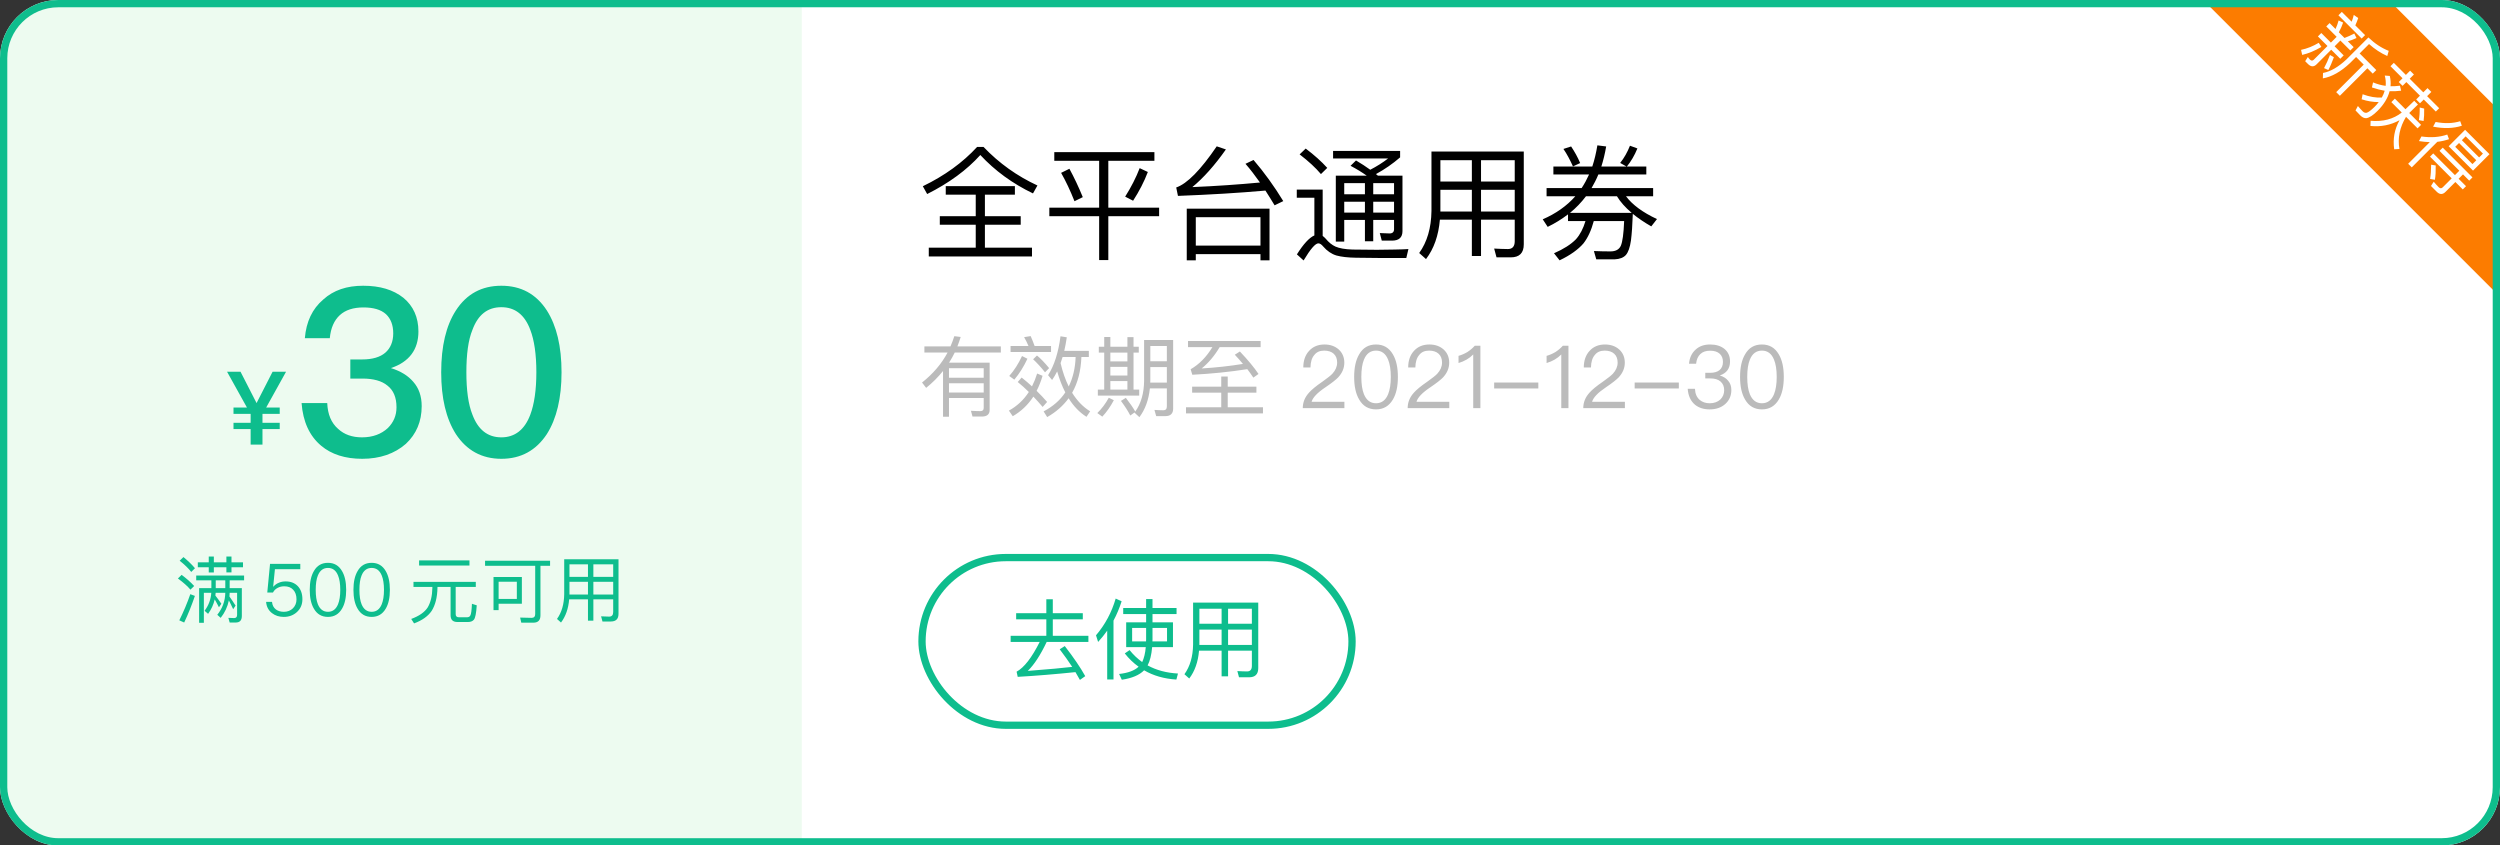 <svg width="343" height="116" viewBox="0 0 343 116" fill="none" xmlns="http://www.w3.org/2000/svg">
<rect x="0" y="0" width="343" height="116" fill="#333333" stroke="none"/>
<g clip-path="url(#clip0_33_1266)">
<rect width="343" height="116" fill="white"/>
<rect width="110" height="116" fill="#4DD865" fill-opacity="0.1"/>
<path d="M31.154 51.004L33.884 55.918H32.036V56.786H34.374L34.388 56.8V58.004H32.036V58.872H34.388V61H36.012V58.872H38.378V58.004H36.012V56.8L36.026 56.786H38.378V55.918H36.516L39.246 51.004H37.398L35.2 55.302L33.002 51.004H31.154Z" fill="#0EBD8D"/>
<path d="M49.824 39.204C47.584 39.204 45.76 39.812 44.352 41.092C42.848 42.372 42.016 44.132 41.824 46.404H45.248C45.376 44.996 45.856 43.94 46.624 43.236C47.392 42.532 48.48 42.18 49.856 42.18C51.2 42.18 52.256 42.468 52.96 43.108C53.6 43.716 53.952 44.58 53.952 45.732C53.952 46.884 53.568 47.78 52.864 48.388C52.16 48.996 51.104 49.316 49.696 49.316H48.064V51.94H49.728C51.232 51.94 52.384 52.26 53.152 52.9C53.984 53.54 54.4 54.532 54.4 55.876C54.4 57.028 53.984 57.956 53.216 58.724C52.32 59.556 51.136 60.004 49.664 60.004C48.32 60.004 47.232 59.62 46.4 58.852C45.44 58.02 44.96 56.836 44.896 55.3H41.376C41.568 57.86 42.464 59.812 44.064 61.156C45.472 62.34 47.36 62.948 49.696 62.948C52.128 62.948 54.144 62.244 55.68 60.9C57.12 59.556 57.856 57.828 57.856 55.716C57.856 54.372 57.472 53.252 56.704 52.388C56 51.556 54.976 50.916 53.632 50.5C56.128 49.668 57.408 47.972 57.408 45.476C57.408 43.524 56.704 41.988 55.36 40.868C53.952 39.748 52.128 39.204 49.824 39.204ZM68.787 39.204C66.1 39.204 64.019 40.324 62.547 42.596C61.203 44.676 60.532 47.492 60.532 51.076C60.532 54.628 61.203 57.444 62.547 59.556C64.019 61.796 66.1 62.948 68.787 62.948C71.475 62.948 73.555 61.796 75.028 59.556C76.371 57.444 77.043 54.596 77.043 51.076C77.043 47.524 76.371 44.708 75.028 42.596C73.555 40.324 71.475 39.204 68.787 39.204ZM68.787 42.148C70.644 42.148 71.987 43.172 72.755 45.252C73.299 46.66 73.588 48.612 73.588 51.076C73.588 53.508 73.299 55.46 72.755 56.9C71.987 58.948 70.644 60.004 68.787 60.004C66.9 60.004 65.588 58.948 64.82 56.9C64.243 55.46 63.987 53.508 63.987 51.076C63.987 48.612 64.243 46.66 64.82 45.252C65.588 43.172 66.9 42.148 68.787 42.148Z" fill="#0EBD8D"/>
<path d="M25.17 76.43L24.65 76.93C25.33 77.47 25.86 77.99 26.24 78.47L26.75 77.96C26.32 77.45 25.79 76.94 25.17 76.43ZM24.92 78.87L24.41 79.37C25.15 79.91 25.72 80.42 26.13 80.9L26.64 80.4C26.18 79.89 25.6 79.38 24.92 78.87ZM26.11 81.52C25.69 82.74 25.18 83.94 24.6 85.11L25.27 85.41C25.81 84.27 26.3 83.05 26.74 81.76L26.11 81.52ZM26.92 78.96V79.62H29V80.69H27.32V85.45H27.97V81.33H28.99C28.93 82.24 28.62 83.06 28.07 83.8L28.55 84.22C28.99 83.62 29.29 82.96 29.46 82.24C29.62 82.52 29.82 82.88 30.04 83.32L30.37 82.83C30.09 82.42 29.81 82.05 29.55 81.71C29.57 81.59 29.58 81.46 29.59 81.33H30.91C30.89 82.46 30.52 83.47 29.81 84.35L30.28 84.77C30.85 84.05 31.22 83.25 31.4 82.38C31.56 82.68 31.76 83.08 31.99 83.58L32.32 83.09C32.03 82.63 31.75 82.22 31.48 81.84C31.5 81.68 31.51 81.51 31.51 81.33H32.53V84.37C32.53 84.65 32.39 84.8 32.13 84.8L31.33 84.77L31.51 85.41H32.34C32.9 85.41 33.18 85.11 33.18 84.51V80.69H31.51V79.62H33.49V78.96H26.92ZM29.6 80.69V79.62H30.91V80.69H29.6ZM27.14 77.15V77.83H28.64V78.54H29.34V77.83H31.06V78.53H31.76V77.83H33.34V77.15H31.76V76.36H31.06V77.15H29.34V76.36H28.64V77.15H27.14Z" fill="#0EBD8D"/>
<path d="M37.05 77.36L36.67 81.3H37.45C37.59 81.02 37.81 80.8 38.09 80.66C38.36 80.51 38.66 80.44 39 80.44C39.52 80.44 39.93 80.59 40.22 80.91C40.52 81.22 40.68 81.66 40.68 82.23C40.68 82.73 40.51 83.14 40.19 83.46C39.86 83.78 39.45 83.94 38.95 83.94C38.51 83.94 38.14 83.83 37.86 83.62C37.54 83.38 37.36 83.03 37.32 82.58H36.51C36.56 83.23 36.83 83.75 37.33 84.13C37.77 84.47 38.31 84.64 38.94 84.64C39.64 84.64 40.24 84.42 40.72 83.99C41.23 83.53 41.49 82.94 41.49 82.22C41.49 81.45 41.27 80.85 40.85 80.41C40.43 79.98 39.88 79.77 39.2 79.77C38.87 79.77 38.57 79.82 38.29 79.94C37.98 80.06 37.72 80.24 37.52 80.48H37.48L37.72 78.09H41.2V77.36H37.05ZM44.996 77.22C44.136 77.22 43.496 77.59 43.066 78.35C42.686 78.99 42.496 79.85 42.496 80.93C42.496 82.01 42.686 82.87 43.066 83.51C43.496 84.26 44.136 84.64 44.996 84.64C45.846 84.64 46.486 84.26 46.926 83.51C47.306 82.87 47.496 82.01 47.496 80.93C47.496 79.85 47.306 78.99 46.926 78.35C46.486 77.59 45.846 77.22 44.996 77.22ZM44.996 77.92C45.636 77.92 46.096 78.26 46.376 78.95C46.576 79.43 46.686 80.09 46.686 80.93C46.686 81.76 46.576 82.42 46.376 82.91C46.096 83.59 45.636 83.94 44.996 83.94C44.356 83.94 43.896 83.59 43.616 82.91C43.416 82.42 43.316 81.76 43.316 80.93C43.316 80.09 43.416 79.43 43.616 78.95C43.896 78.26 44.356 77.92 44.996 77.92ZM50.992 77.22C50.132 77.22 49.492 77.59 49.062 78.35C48.682 78.99 48.492 79.85 48.492 80.93C48.492 82.01 48.682 82.87 49.062 83.51C49.492 84.26 50.132 84.64 50.992 84.64C51.842 84.64 52.482 84.26 52.922 83.51C53.302 82.87 53.492 82.01 53.492 80.93C53.492 79.85 53.302 78.99 52.922 78.35C52.482 77.59 51.842 77.22 50.992 77.22ZM50.992 77.92C51.632 77.92 52.092 78.26 52.372 78.95C52.572 79.43 52.682 80.09 52.682 80.93C52.682 81.76 52.572 82.42 52.372 82.91C52.092 83.59 51.632 83.94 50.992 83.94C50.352 83.94 49.892 83.59 49.612 82.91C49.412 82.42 49.312 81.76 49.312 80.93C49.312 80.09 49.412 79.43 49.612 78.95C49.892 78.26 50.352 77.92 50.992 77.92Z" fill="#0EBD8D"/>
<path d="M57.5 76.89V77.59H64.41V76.89H57.5ZM56.73 79.83V80.53H59.32V80.68C59.3 81.77 59.08 82.66 58.68 83.34C58.25 84 57.5 84.52 56.42 84.92L56.81 85.53C57.92 85.12 58.72 84.55 59.22 83.82C59.72 83.03 59.99 81.98 60.02 80.68V80.53H61.82V84.41C61.82 85.03 62.13 85.34 62.76 85.34H64.21C64.57 85.34 64.84 85.23 65.01 85.03C65.21 84.8 65.34 84.14 65.41 83.05L64.75 82.84C64.71 83.74 64.64 84.28 64.52 84.46C64.44 84.61 64.29 84.69 64.07 84.69H62.96C62.66 84.69 62.52 84.54 62.52 84.26V80.53H65.28V79.83H56.73ZM66.55 76.93V77.63H73.43V84.25C73.43 84.59 73.26 84.77 72.94 84.77C72.44 84.77 71.91 84.75 71.36 84.73L71.52 85.43H73.19C73.83 85.43 74.15 85.09 74.15 84.43V77.63H75.47V76.93H66.55ZM71.6 79.16H67.71V83.71H68.41V82.83H71.6V79.16ZM68.41 82.17V79.81H70.91V82.17H68.41ZM78.13 79.82H80.67V81.57H78.13V79.82ZM78.09 82.23H80.67V85.16H81.41V82.23H84.13V83.97C84.13 84.39 83.94 84.6 83.58 84.6C83.24 84.6 82.87 84.58 82.47 84.56L82.66 85.27H83.81C84.51 85.27 84.86 84.92 84.86 84.22V76.73H77.41V81.53C77.39 82.9 77.06 84.03 76.42 84.92L76.97 85.41C77.61 84.57 77.98 83.51 78.09 82.23ZM84.13 81.57H81.41V79.82H84.13V81.57ZM84.13 79.15H81.41V77.43H84.13V79.15ZM80.67 77.43V79.15H78.13V77.43H80.67Z" fill="#0EBD8D"/>
<path d="M134.058 20.162C132.086 22.304 129.604 24.106 126.612 25.551L127.207 26.622C130.216 25.109 132.647 23.324 134.5 21.267C136.506 23.426 138.903 25.177 141.725 26.537L142.337 25.449C139.549 24.157 137.084 22.406 134.942 20.162H134.058ZM129.757 25.534V26.707H133.871V29.665H128.941V30.838H133.871V33.983H127.428V35.19H141.589V33.983H135.129V30.838H140.042V29.665H135.129V26.707H139.243V25.534H129.757ZM144.649 20.876V22.066H150.803V28.492H143.969V29.665H150.803V35.683H152.061V29.665H159.031V28.492H152.061V22.066H158.385V20.876H144.649ZM146.723 23.154L145.584 23.715C146.23 24.854 146.842 26.146 147.42 27.608L148.559 27.047C147.981 25.636 147.369 24.344 146.723 23.154ZM156.362 23.069C155.869 24.361 155.206 25.653 154.373 26.979L155.461 27.54C156.294 26.248 156.974 24.939 157.484 23.596L156.362 23.069ZM174.178 28.628H162.822V35.717H164.063V34.867H172.937V35.717H174.178V28.628ZM164.063 33.694V29.801H172.937V33.694H164.063ZM161.615 26.877C166.035 26.707 170.03 26.469 173.617 26.146C174.025 26.792 174.45 27.455 174.875 28.169L176.065 27.591C174.807 25.534 173.447 23.647 171.985 21.947L170.88 22.474C171.56 23.256 172.223 24.123 172.869 25.041C169.945 25.313 166.851 25.534 163.587 25.67C165.117 24.412 166.664 22.678 168.194 20.502L166.936 20.077C164.726 23.324 162.873 25.211 161.377 25.721L161.615 26.877ZM179.142 20.383L178.309 21.182C179.55 22.134 180.519 23.035 181.233 23.885L182.1 23.035C181.301 22.151 180.315 21.267 179.142 20.383ZM189.087 35.394H192.946L193.235 34.17C192.793 34.204 192.164 34.221 191.348 34.238C190.515 34.255 189.699 34.272 188.917 34.272C187.574 34.272 186.452 34.255 185.551 34.238C184.531 34.204 183.766 34.068 183.222 33.83C182.746 33.609 182.304 33.252 181.896 32.759C181.743 32.589 181.607 32.47 181.471 32.368V26.01H177.918V27.132H180.332V32.3C179.635 32.606 178.836 33.473 177.935 34.901L178.853 35.734C179.788 34.17 180.468 33.388 180.876 33.388C181.08 33.388 181.301 33.524 181.539 33.813C182.066 34.425 182.678 34.85 183.358 35.054C184.038 35.241 184.939 35.343 186.044 35.36C187.132 35.377 188.152 35.394 189.087 35.394ZM186.044 22.015L185.296 22.746C186.129 23.188 186.877 23.647 187.523 24.106H183.273V33.15H184.429V30.175H187.268V33.099H188.407V30.175H191.263V31.45C191.263 31.824 191.059 32.028 190.651 32.028L189.308 31.977L189.58 33.014H190.991C191.943 33.014 192.419 32.572 192.419 31.705V24.106H189.053L188.781 23.885C189.971 23.239 191.076 22.474 192.096 21.59V20.706H182.899V21.743H190.447C189.699 22.321 188.883 22.831 187.999 23.29C187.421 22.865 186.758 22.44 186.044 22.015ZM184.429 27.676H187.268V29.172H184.429V27.676ZM188.407 27.676H191.263V29.172H188.407V27.676ZM191.263 26.656H188.407V25.126H191.263V26.656ZM187.268 26.656H184.429V25.126H187.268V26.656ZM197.621 26.044H201.939V29.019H197.621V26.044ZM197.553 30.141H201.939V35.122H203.197V30.141H207.821V33.099C207.821 33.813 207.498 34.17 206.886 34.17C206.308 34.17 205.679 34.136 204.999 34.102L205.322 35.309H207.277C208.467 35.309 209.062 34.714 209.062 33.524V20.791H196.397V28.951C196.363 31.28 195.802 33.201 194.714 34.714L195.649 35.547C196.737 34.119 197.366 32.317 197.553 30.141ZM207.821 29.019H203.197V26.044H207.821V29.019ZM207.821 24.905H203.197V21.981H207.821V24.905ZM201.939 21.981V24.905H197.621V21.981H201.939ZM217.528 30.328C217.222 31.348 216.797 32.181 216.219 32.827C215.539 33.524 214.536 34.17 213.21 34.748L213.975 35.717C215.437 35.02 216.525 34.238 217.256 33.388C217.851 32.623 218.327 31.603 218.667 30.328H222.832C222.764 32.062 222.611 33.184 222.373 33.728C222.135 34.238 221.659 34.493 220.945 34.493C220.231 34.493 219.483 34.476 218.684 34.442L219.007 35.581H221.54C222.237 35.547 222.747 35.343 223.07 34.986C223.393 34.612 223.631 33.949 223.767 32.997C223.886 32.062 223.971 30.838 224.022 29.342C224.736 29.92 225.569 30.498 226.555 31.059L227.337 30.056C225.365 29.138 223.954 28.084 223.087 26.928H226.81V25.806H218.361C218.701 25.228 219.024 24.599 219.296 23.936H225.875V22.848H223.206C223.784 22.134 224.26 21.318 224.651 20.366L223.631 19.992C223.274 20.893 222.832 21.675 222.288 22.355L223.155 22.848H219.704C219.976 21.998 220.197 21.08 220.367 20.094L219.16 19.941C218.99 20.961 218.769 21.93 218.463 22.848H213.125V23.936H218.021C217.732 24.582 217.392 25.211 217.001 25.806H212.19V26.928H216.134C214.961 28.254 213.465 29.308 211.663 30.09L212.343 31.127C213.329 30.651 214.264 30.073 215.131 29.41V30.328H217.528ZM217.596 26.928H221.846C222.322 27.71 222.985 28.458 223.869 29.206H215.403C216.219 28.543 216.95 27.778 217.596 26.928ZM215.556 20.094L214.502 20.434C214.978 21.131 215.403 21.93 215.811 22.831L216.797 22.372C216.457 21.556 216.032 20.808 215.556 20.094Z" fill="black"/>
<path d="M130.2 50.516H134.964V51.824H130.2V50.516ZM134.964 52.58V53.852H130.2V52.58H134.964ZM134.964 54.608V55.976C134.964 56.264 134.808 56.408 134.496 56.408C134.1 56.408 133.668 56.384 133.212 56.36L133.428 57.152H134.772C135.444 57.128 135.78 56.828 135.78 56.24V49.76H130.212C130.5 49.316 130.752 48.848 130.992 48.368H137.316V47.528H131.352C131.52 47.108 131.664 46.676 131.808 46.232L130.932 46.124C130.788 46.592 130.608 47.06 130.404 47.528H126.828V48.368H130.008C129.18 49.916 128.016 51.284 126.504 52.484L127.068 53.216C127.932 52.52 128.712 51.74 129.384 50.9V57.176H130.2V54.608H134.964ZM140.22 48.848C139.728 49.916 139.14 50.828 138.468 51.584L139.164 52.088C139.848 51.272 140.448 50.324 140.964 49.22L140.22 48.848ZM143.376 51.08L143.94 50.504C143.304 49.736 142.752 49.16 142.272 48.776L141.744 49.292C142.284 49.796 142.824 50.384 143.376 51.08ZM140.172 51.8L139.632 52.412C140.136 52.82 140.652 53.276 141.156 53.78C140.448 54.872 139.536 55.724 138.42 56.336L138.948 57.104C140.1 56.444 141.036 55.544 141.78 54.416C142.188 54.848 142.62 55.316 143.052 55.832L143.664 55.148C143.208 54.62 142.728 54.116 142.224 53.624C142.548 53 142.824 52.304 143.04 51.56L142.296 51.248C142.104 51.872 141.864 52.46 141.588 53.012C141.132 52.592 140.664 52.184 140.172 51.8ZM141.408 46.112L140.508 46.256C140.724 46.628 140.928 47.036 141.108 47.468H138.648V48.296H144.204V47.468H141.948C141.768 46.964 141.588 46.52 141.408 46.112ZM145.788 48.98H147.576C147.528 50.504 147.204 51.848 146.628 53.024C146.172 52.112 145.8 51.044 145.512 49.82C145.608 49.556 145.692 49.268 145.788 48.98ZM146.16 53.84C145.452 54.908 144.456 55.772 143.184 56.444L143.676 57.224C144.876 56.54 145.86 55.676 146.616 54.644C147.288 55.724 148.104 56.576 149.064 57.188L149.568 56.432C148.608 55.844 147.78 54.992 147.096 53.888C147.876 52.52 148.296 50.888 148.368 48.98H149.388V48.14H146.016C146.148 47.564 146.268 46.952 146.364 46.28L145.5 46.136C145.212 48.38 144.636 50.156 143.796 51.476L144.348 52.136C144.588 51.776 144.828 51.392 145.044 50.96C145.344 52.016 145.716 52.976 146.16 53.84ZM151.5 46.232V47.576H150.756V48.38H151.5V53.456H150.624V54.272H156.3V53.456H155.52V48.38H156.24V47.576H155.52V46.256H154.68V47.576H152.34V46.232H151.5ZM152.34 53.456V52.28H154.68V53.456H152.34ZM154.68 48.38V49.58H152.34V48.38H154.68ZM152.34 51.524V50.336H154.68V51.524H152.34ZM154.464 54.584L153.792 55.004C154.332 55.724 154.764 56.396 155.076 57.008L155.712 56.552C155.7 56.576 155.688 56.6 155.664 56.624L156.324 57.236C157.116 56.18 157.596 54.872 157.764 53.288H160.092V55.748C160.092 56.108 159.936 56.288 159.624 56.288C159.24 56.288 158.832 56.264 158.388 56.24L158.628 57.092H159.9C160.596 57.092 160.956 56.744 160.956 56.06V46.652H156.972V52.268C156.948 53.948 156.552 55.352 155.76 56.468C155.46 55.94 155.028 55.304 154.464 54.584ZM152.124 54.572C151.68 55.388 151.152 56.084 150.552 56.672L151.236 57.164C151.836 56.528 152.364 55.772 152.82 54.908L152.124 54.572ZM157.824 50.36H160.092V52.496H157.812C157.812 52.4 157.824 52.304 157.824 52.196V50.36ZM160.092 49.568H157.824V47.468H160.092V49.568ZM162.996 46.784V47.624H166.344C165.528 48.968 164.532 49.988 163.356 50.66L163.584 51.416C166.164 51.284 168.684 51.032 171.132 50.648C171.432 51.044 171.708 51.428 171.96 51.812L172.668 51.308C172.08 50.432 171.228 49.4 170.112 48.224L169.416 48.668C169.8 49.076 170.172 49.496 170.532 49.928C168.708 50.228 166.812 50.432 164.868 50.552C165.792 49.808 166.62 48.836 167.34 47.624H172.956V46.784H162.996ZM163.56 53.048V53.876H167.556V55.88H162.72V56.72H173.28V55.88H168.444V53.876H172.38V53.048H168.444V51.656H167.556V53.048H163.56ZM181.716 47.264C180.852 47.264 180.144 47.552 179.616 48.128C179.088 48.692 178.812 49.46 178.812 50.42H179.796C179.808 49.664 179.988 49.088 180.324 48.704C180.636 48.296 181.092 48.104 181.68 48.104C182.232 48.104 182.676 48.248 182.988 48.536C183.3 48.824 183.456 49.22 183.456 49.748C183.456 50.3 183.228 50.816 182.796 51.284C182.568 51.524 182.124 51.872 181.452 52.352C180.54 52.976 179.928 53.492 179.592 53.876C179.016 54.512 178.74 55.22 178.74 56H184.452V55.124H179.952C180.108 54.548 180.732 53.888 181.824 53.156C182.712 52.556 183.3 52.088 183.6 51.776C184.152 51.176 184.44 50.504 184.44 49.76C184.44 49.016 184.176 48.404 183.672 47.948C183.156 47.492 182.508 47.264 181.716 47.264ZM188.791 47.264C187.759 47.264 186.991 47.708 186.475 48.62C186.019 49.388 185.791 50.42 185.791 51.716C185.791 53.012 186.019 54.044 186.475 54.812C186.991 55.712 187.759 56.168 188.791 56.168C189.811 56.168 190.579 55.712 191.107 54.812C191.563 54.044 191.791 53.012 191.791 51.716C191.791 50.42 191.563 49.388 191.107 48.62C190.579 47.708 189.811 47.264 188.791 47.264ZM188.791 48.104C189.559 48.104 190.111 48.512 190.447 49.34C190.687 49.916 190.819 50.708 190.819 51.716C190.819 52.712 190.687 53.504 190.447 54.092C190.111 54.908 189.559 55.328 188.791 55.328C188.023 55.328 187.471 54.908 187.135 54.092C186.895 53.504 186.775 52.712 186.775 51.716C186.775 50.708 186.895 49.916 187.135 49.34C187.471 48.512 188.023 48.104 188.791 48.104ZM196.107 47.264C195.243 47.264 194.535 47.552 194.007 48.128C193.479 48.692 193.203 49.46 193.203 50.42H194.187C194.199 49.664 194.379 49.088 194.715 48.704C195.027 48.296 195.483 48.104 196.071 48.104C196.623 48.104 197.067 48.248 197.379 48.536C197.691 48.824 197.847 49.22 197.847 49.748C197.847 50.3 197.619 50.816 197.187 51.284C196.959 51.524 196.515 51.872 195.843 52.352C194.931 52.976 194.319 53.492 193.983 53.876C193.407 54.512 193.131 55.22 193.131 56H198.843V55.124H194.343C194.499 54.548 195.123 53.888 196.215 53.156C197.103 52.556 197.691 52.088 197.991 51.776C198.543 51.176 198.831 50.504 198.831 49.76C198.831 49.016 198.567 48.404 198.063 47.948C197.547 47.492 196.899 47.264 196.107 47.264ZM202.342 47.432C202.054 47.756 201.718 48.044 201.31 48.308C200.902 48.548 200.494 48.716 200.11 48.824V49.808C200.914 49.568 201.586 49.184 202.126 48.632V56H203.11V47.432H202.342ZM204.998 52.484V53.3H211.058V52.484H204.998ZM214.424 47.432C214.136 47.756 213.8 48.044 213.392 48.308C212.984 48.548 212.576 48.716 212.192 48.824V49.808C212.996 49.568 213.668 49.184 214.208 48.632V56H215.192V47.432H214.424ZM220.2 47.264C219.336 47.264 218.628 47.552 218.1 48.128C217.572 48.692 217.296 49.46 217.296 50.42H218.28C218.292 49.664 218.472 49.088 218.808 48.704C219.12 48.296 219.576 48.104 220.164 48.104C220.716 48.104 221.16 48.248 221.472 48.536C221.784 48.824 221.94 49.22 221.94 49.748C221.94 50.3 221.712 50.816 221.28 51.284C221.052 51.524 220.608 51.872 219.936 52.352C219.024 52.976 218.412 53.492 218.076 53.876C217.5 54.512 217.224 55.22 217.224 56H222.936V55.124H218.436C218.592 54.548 219.216 53.888 220.308 53.156C221.196 52.556 221.784 52.088 222.084 51.776C222.636 51.176 222.924 50.504 222.924 49.76C222.924 49.016 222.66 48.404 222.156 47.948C221.64 47.492 220.992 47.264 220.2 47.264ZM224.276 52.484V53.3H230.336V52.484H224.276ZM234.625 47.264C233.809 47.264 233.149 47.492 232.645 47.96C232.117 48.428 231.805 49.076 231.733 49.904H232.705C232.765 49.328 232.957 48.884 233.293 48.572C233.617 48.26 234.061 48.116 234.637 48.116C235.189 48.116 235.633 48.248 235.945 48.536C236.233 48.8 236.389 49.172 236.389 49.652C236.389 50.132 236.233 50.504 235.933 50.768C235.633 51.02 235.201 51.152 234.625 51.152H233.965V51.92H234.661C235.261 51.92 235.717 52.052 236.053 52.34C236.389 52.628 236.557 53.024 236.557 53.54C236.557 54.044 236.377 54.464 236.041 54.8C235.669 55.148 235.177 55.328 234.565 55.328C234.025 55.328 233.581 55.172 233.221 54.884C232.801 54.536 232.573 54.02 232.549 53.348H231.553C231.625 54.308 231.961 55.04 232.573 55.544C233.089 55.952 233.749 56.168 234.565 56.168C235.453 56.168 236.173 55.916 236.725 55.412C237.265 54.92 237.541 54.284 237.541 53.504C237.541 53 237.397 52.58 237.109 52.244C236.845 51.908 236.461 51.668 235.957 51.512C236.893 51.2 237.361 50.552 237.361 49.592C237.361 48.872 237.109 48.308 236.617 47.888C236.113 47.468 235.441 47.264 234.625 47.264ZM241.737 47.264C240.705 47.264 239.937 47.708 239.421 48.62C238.965 49.388 238.737 50.42 238.737 51.716C238.737 53.012 238.965 54.044 239.421 54.812C239.937 55.712 240.705 56.168 241.737 56.168C242.757 56.168 243.525 55.712 244.053 54.812C244.509 54.044 244.737 53.012 244.737 51.716C244.737 50.42 244.509 49.388 244.053 48.62C243.525 47.708 242.757 47.264 241.737 47.264ZM241.737 48.104C242.505 48.104 243.057 48.512 243.393 49.34C243.633 49.916 243.765 50.708 243.765 51.716C243.765 52.712 243.633 53.504 243.393 54.092C243.057 54.908 242.505 55.328 241.737 55.328C240.969 55.328 240.417 54.908 240.081 54.092C239.841 53.504 239.721 52.712 239.721 51.716C239.721 50.708 239.841 49.916 240.081 49.34C240.417 48.512 240.969 48.104 241.737 48.104Z" fill="#BBBBBB"/>
<rect x="126.5" y="76.5" width="59" height="23" rx="11.5" stroke="#0EBD8D"/>
<path d="M146.088 88.64L145.392 89.084C146.028 89.924 146.604 90.728 147.108 91.496C145.956 91.64 143.916 91.82 141.012 92.048C141.888 91.196 142.752 89.876 143.604 88.076H149.328V87.236H144.444V84.968H148.56V84.128H144.444V82.22H143.556V84.128H139.416V84.968H143.556V87.236H138.66V88.076H142.644C141.564 90.236 140.508 91.592 139.476 92.156L139.632 92.864C142.128 92.72 144.768 92.504 147.552 92.216C147.768 92.576 147.972 92.936 148.164 93.284L148.896 92.768C148.248 91.592 147.312 90.224 146.088 88.64ZM154.104 83.42V84.248H157.248V85.388H154.512V88.784H157.2C157.128 89.624 156.96 90.308 156.708 90.836C156.072 90.38 155.496 89.84 154.98 89.192L154.32 89.648C154.872 90.356 155.508 90.968 156.216 91.472C155.664 92 154.764 92.336 153.54 92.468L153.912 93.26C155.304 93.056 156.324 92.624 156.972 91.964C158.244 92.708 159.72 93.128 161.4 93.236L161.616 92.408C160.044 92.324 158.652 91.952 157.452 91.292C157.776 90.692 157.98 89.864 158.076 88.784H160.932V85.388H158.124V84.248H161.424V83.42H158.124V82.196H157.248V83.42H154.104ZM160.116 88.004H158.112C158.112 87.908 158.124 87.812 158.124 87.716V86.156H160.116V88.004ZM157.236 88.004H155.328V86.156H157.248V87.716C157.248 87.812 157.236 87.908 157.236 88.004ZM151.908 86.528V93.224H152.772V85.148C153.216 84.32 153.588 83.432 153.888 82.496L153.072 82.124C152.52 84.02 151.62 85.7 150.372 87.164L150.66 88.076C151.116 87.584 151.524 87.068 151.908 86.528ZM164.556 86.384H167.604V88.484H164.556V86.384ZM164.508 89.276H167.604V92.792H168.492V89.276H171.756V91.364C171.756 91.868 171.528 92.12 171.096 92.12C170.688 92.12 170.244 92.096 169.764 92.072L169.992 92.924H171.372C172.212 92.924 172.632 92.504 172.632 91.664V82.676H163.692V88.436C163.668 90.08 163.272 91.436 162.504 92.504L163.164 93.092C163.932 92.084 164.376 90.812 164.508 89.276ZM171.756 88.484H168.492V86.384H171.756V88.484ZM171.756 85.58H168.492V83.516H171.756V85.58ZM167.604 83.516V85.58H164.556V83.516H167.604Z" fill="#0EBD8D"/>
<g clip-path="url(#clip1_33_1266)">
<rect x="313.728" y="-14" width="61.591" height="18" rx="2" transform="rotate(45 313.728 -14)" fill="#FC7C00"/>
<path d="M327.732 6.977C326.749 6.588 325.816 5.98 324.946 5.138L321.92 8.165C320.81 9.204 319.742 9.819 318.717 10.01L318.695 10.752C319.926 10.54 321.163 9.84 322.415 8.659L323.256 7.818L324.303 8.865L320.527 12.64L321.029 13.143L324.805 9.367L325.54 10.102L326.028 9.614L323.744 7.33L325.031 6.043C325.837 6.764 326.671 7.302 327.534 7.684L327.732 6.977ZM321.297 1.631L320.831 2.098L324.02 5.287L324.487 4.82L323.15 3.483C323.306 3.13 323.44 2.798 323.546 2.479L322.938 2.041C322.874 2.345 322.775 2.656 322.648 2.981L321.297 1.631ZM319.622 3.165L319.162 3.625L320.59 5.053L319.798 5.845L318.483 4.53L318.016 4.997L319.332 6.312L317.451 8.193C317.281 8.362 317.104 8.355 316.92 8.172C316.821 8.073 316.73 7.952 316.638 7.818L316.27 8.398L316.652 8.78C317.062 9.19 317.458 9.204 317.84 8.822L319.841 6.821L321.085 8.066L321.552 7.599L320.308 6.354L321.099 5.562L322.464 6.927L322.924 6.467L322.125 5.668C322.5 5.562 322.896 5.407 323.313 5.216L323.009 4.601C322.563 4.834 322.118 5.039 321.665 5.209L320.887 4.431C321.156 3.936 321.347 3.491 321.474 3.095L320.859 2.805C320.753 3.194 320.612 3.59 320.435 3.978L319.622 3.165ZM318.13 5.873C317.352 6.34 316.546 6.665 315.704 6.842L315.86 7.535C316.715 7.33 317.599 6.969 318.497 6.439L318.13 5.873ZM320.209 7.853L319.671 7.542C319.445 8.165 319.169 8.766 318.858 9.345L319.445 9.607C319.714 9.112 319.961 8.525 320.209 7.853ZM328.432 8.624L327.973 9.084L329.627 10.738L329.111 11.255L329.634 11.778L330.15 11.262L332.017 13.128L331.501 13.645L332.024 14.168L332.54 13.652L334.195 15.306L334.655 14.847L333 13.192L333.58 12.612L333.057 12.089L332.477 12.669L330.61 10.802L331.19 10.222L330.667 9.699L330.087 10.279L328.432 8.624ZM329.274 11.757C328.828 11.82 328.397 11.841 327.98 11.834C328.029 11.375 327.994 10.901 327.881 10.42L327.188 10.364C327.315 10.83 327.357 11.311 327.315 11.778C326.735 11.707 326.162 11.544 325.583 11.304L325.427 11.997C326.07 12.216 326.657 12.365 327.181 12.45C327.096 12.761 326.961 13.065 326.785 13.383C325.986 13.432 325.102 13.284 324.154 12.93L324.013 13.623C324.805 13.878 325.59 14.012 326.36 14.005C326.191 14.232 325.993 14.458 325.766 14.684C325.293 15.144 324.946 15.405 324.713 15.469C324.529 15.511 324.338 15.448 324.161 15.271C323.921 15.03 323.702 14.783 323.504 14.543L323.178 15.151C323.341 15.328 323.553 15.554 323.836 15.837C324.098 16.098 324.366 16.226 324.642 16.218C325.066 16.162 325.59 15.822 326.212 15.2C327.067 14.345 327.612 13.447 327.852 12.513C328.333 12.541 328.856 12.513 329.436 12.443L329.274 11.757ZM328.574 13.531L328.093 14.012L329.521 15.441C328.361 16.346 326.94 16.721 325.25 16.572L325.222 17.279C326.643 17.428 327.98 17.166 329.217 16.494C328.524 17.725 328.284 19.054 328.482 20.482L329.203 20.44C328.934 18.927 329.245 17.456 330.108 16.027L331.692 17.611L332.173 17.131L330.546 15.504C331.006 15.059 331.409 14.67 331.741 14.338L331.232 13.828C330.957 14.104 330.553 14.493 330.03 14.988L328.574 13.531ZM332.597 14.896L331.982 14.748C331.996 15.427 331.954 16.006 331.869 16.487L332.519 16.6C332.583 16.155 332.611 15.589 332.597 14.896ZM333.368 19.499L330.398 22.469L330.893 22.964L334.4 19.457C334.959 19.393 335.489 19.273 336.005 19.096L335.765 18.46C334.718 18.828 333.53 18.913 332.222 18.722L331.883 19.358C332.392 19.443 332.887 19.485 333.368 19.499ZM337.54 16.629C336.55 16.94 335.425 16.975 334.167 16.735L333.82 17.378C335.298 17.668 336.613 17.626 337.766 17.251L337.54 16.629ZM338.211 17.809L335.956 20.065L339.3 23.41L341.556 21.154L338.211 17.809ZM339.223 22.512L336.854 20.143L337.377 19.62L339.746 21.988L339.223 22.512ZM337.766 19.231L338.289 18.707L340.658 21.076L340.135 21.599L337.766 19.231ZM335.143 20.256L334.697 20.701L337.419 23.424L336.818 24.025L333.842 21.048L333.396 21.494L336.373 24.47L335.136 25.708C334.966 25.878 334.775 25.87 334.584 25.68C334.358 25.453 334.139 25.206 333.905 24.93L333.53 25.517L334.315 26.302C334.725 26.712 335.128 26.719 335.517 26.33L336.875 24.972L337.893 25.991L338.339 25.545L337.321 24.527L337.922 23.926L338.777 24.782L339.223 24.336L335.143 20.256ZM334.181 22.703L333.552 22.596C333.552 23.332 333.502 23.989 333.41 24.548L334.068 24.668C334.16 24.152 334.195 23.495 334.181 22.703Z" fill="white"/>
</g>
</g>
<rect x="0.5" y="0.5" width="342" height="115" rx="7.5" stroke="#0EBD8D"/>
<defs>
<clipPath id="clip0_33_1266">
<rect width="343" height="116" rx="8" fill="white"/>
</clipPath>
<clipPath id="clip1_33_1266">
<rect x="313.728" y="-14" width="61.591" height="18" rx="2" transform="rotate(45 313.728 -14)" fill="white"/>
</clipPath>
</defs>
</svg>
